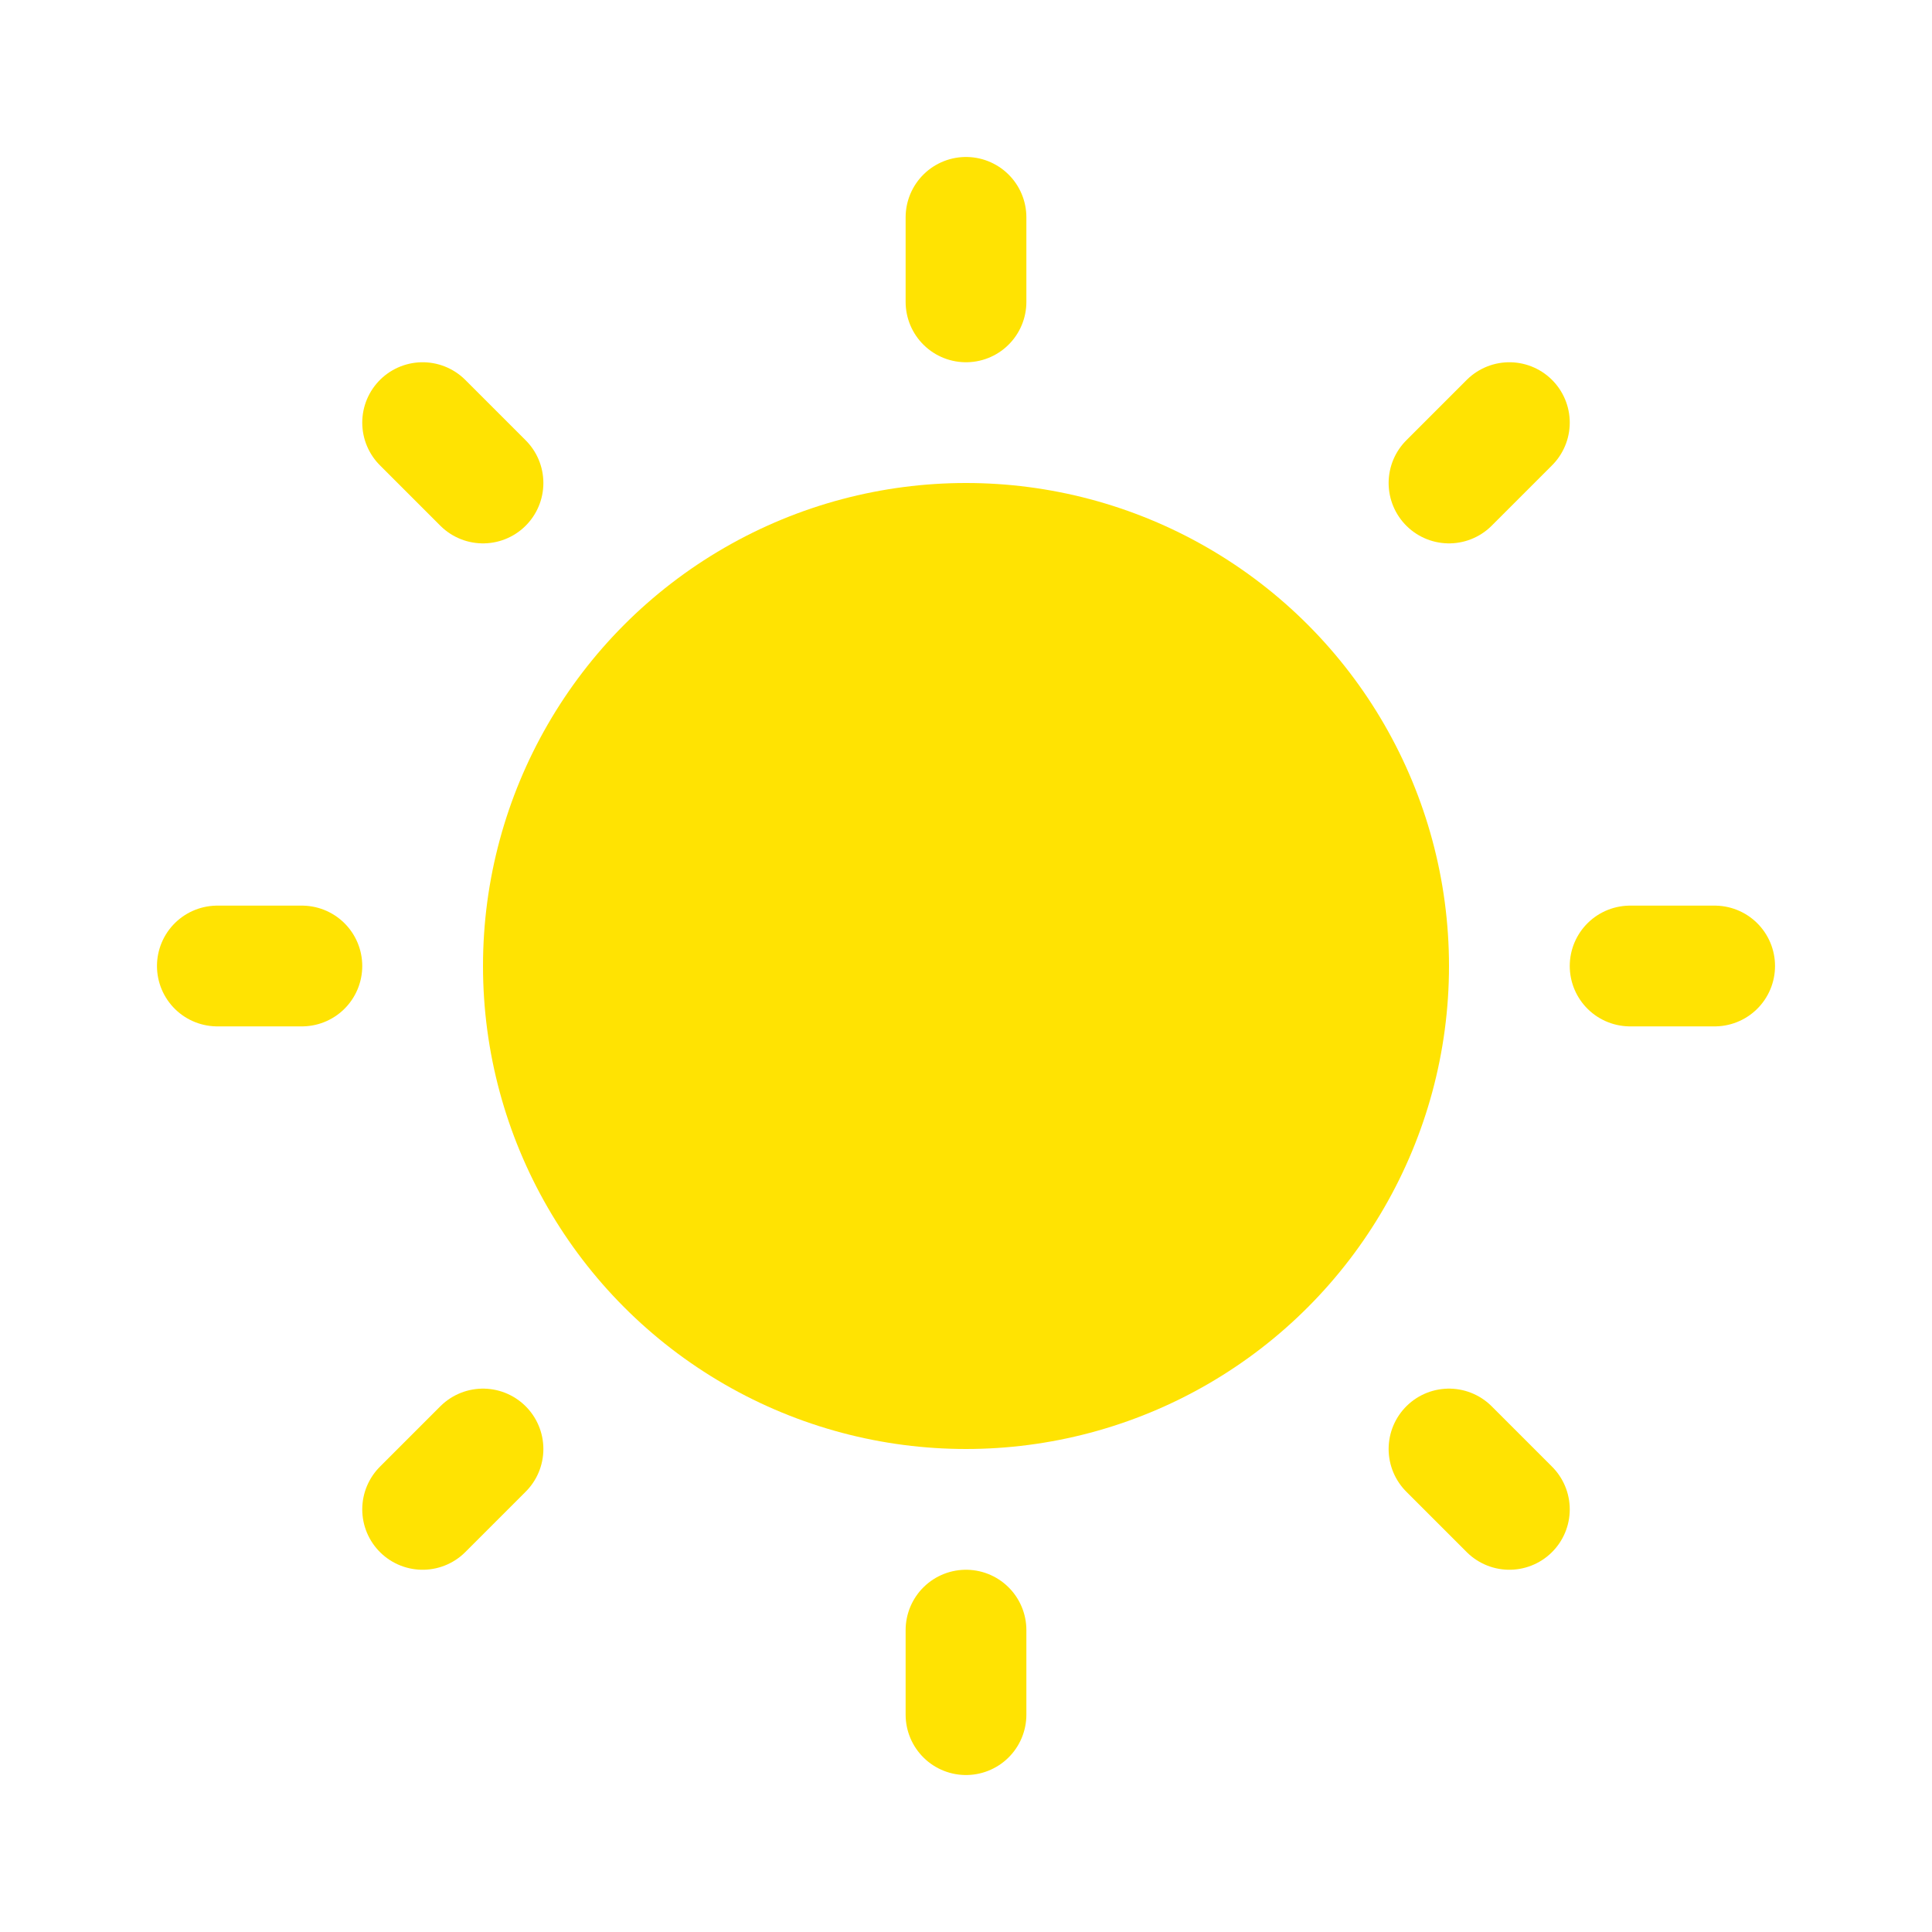 <svg width="32" height="32" viewBox="0 0 32 32" fill="none" xmlns="http://www.w3.org/2000/svg">
<circle cx="16" cy="16" r="8" fill="#FFE302"/>
<path d="M16 3.6V5" stroke="#FFE302" stroke-width="2" stroke-linecap="round"/>
<path d="M7 7L8 8" stroke="#FFE302" stroke-width="2" stroke-linecap="round"/>
<path d="M3.6 16H5" stroke="#FFE302" stroke-width="2" stroke-linecap="round"/>
<path d="M7 25L8 24" stroke="#FFE302" stroke-width="2" stroke-linecap="round"/>
<path d="M16 28.4V27" stroke="#FFE302" stroke-width="2" stroke-linecap="round"/>
<path d="M25 25L24 24" stroke="#FFE302" stroke-width="2" stroke-linecap="round"/>
<path d="M28.4 16H27" stroke="#FFE302" stroke-width="2" stroke-linecap="round"/>
<path d="M25 7L24 8" stroke="#FFE302" stroke-width="2" stroke-linecap="round"/>
</svg>
